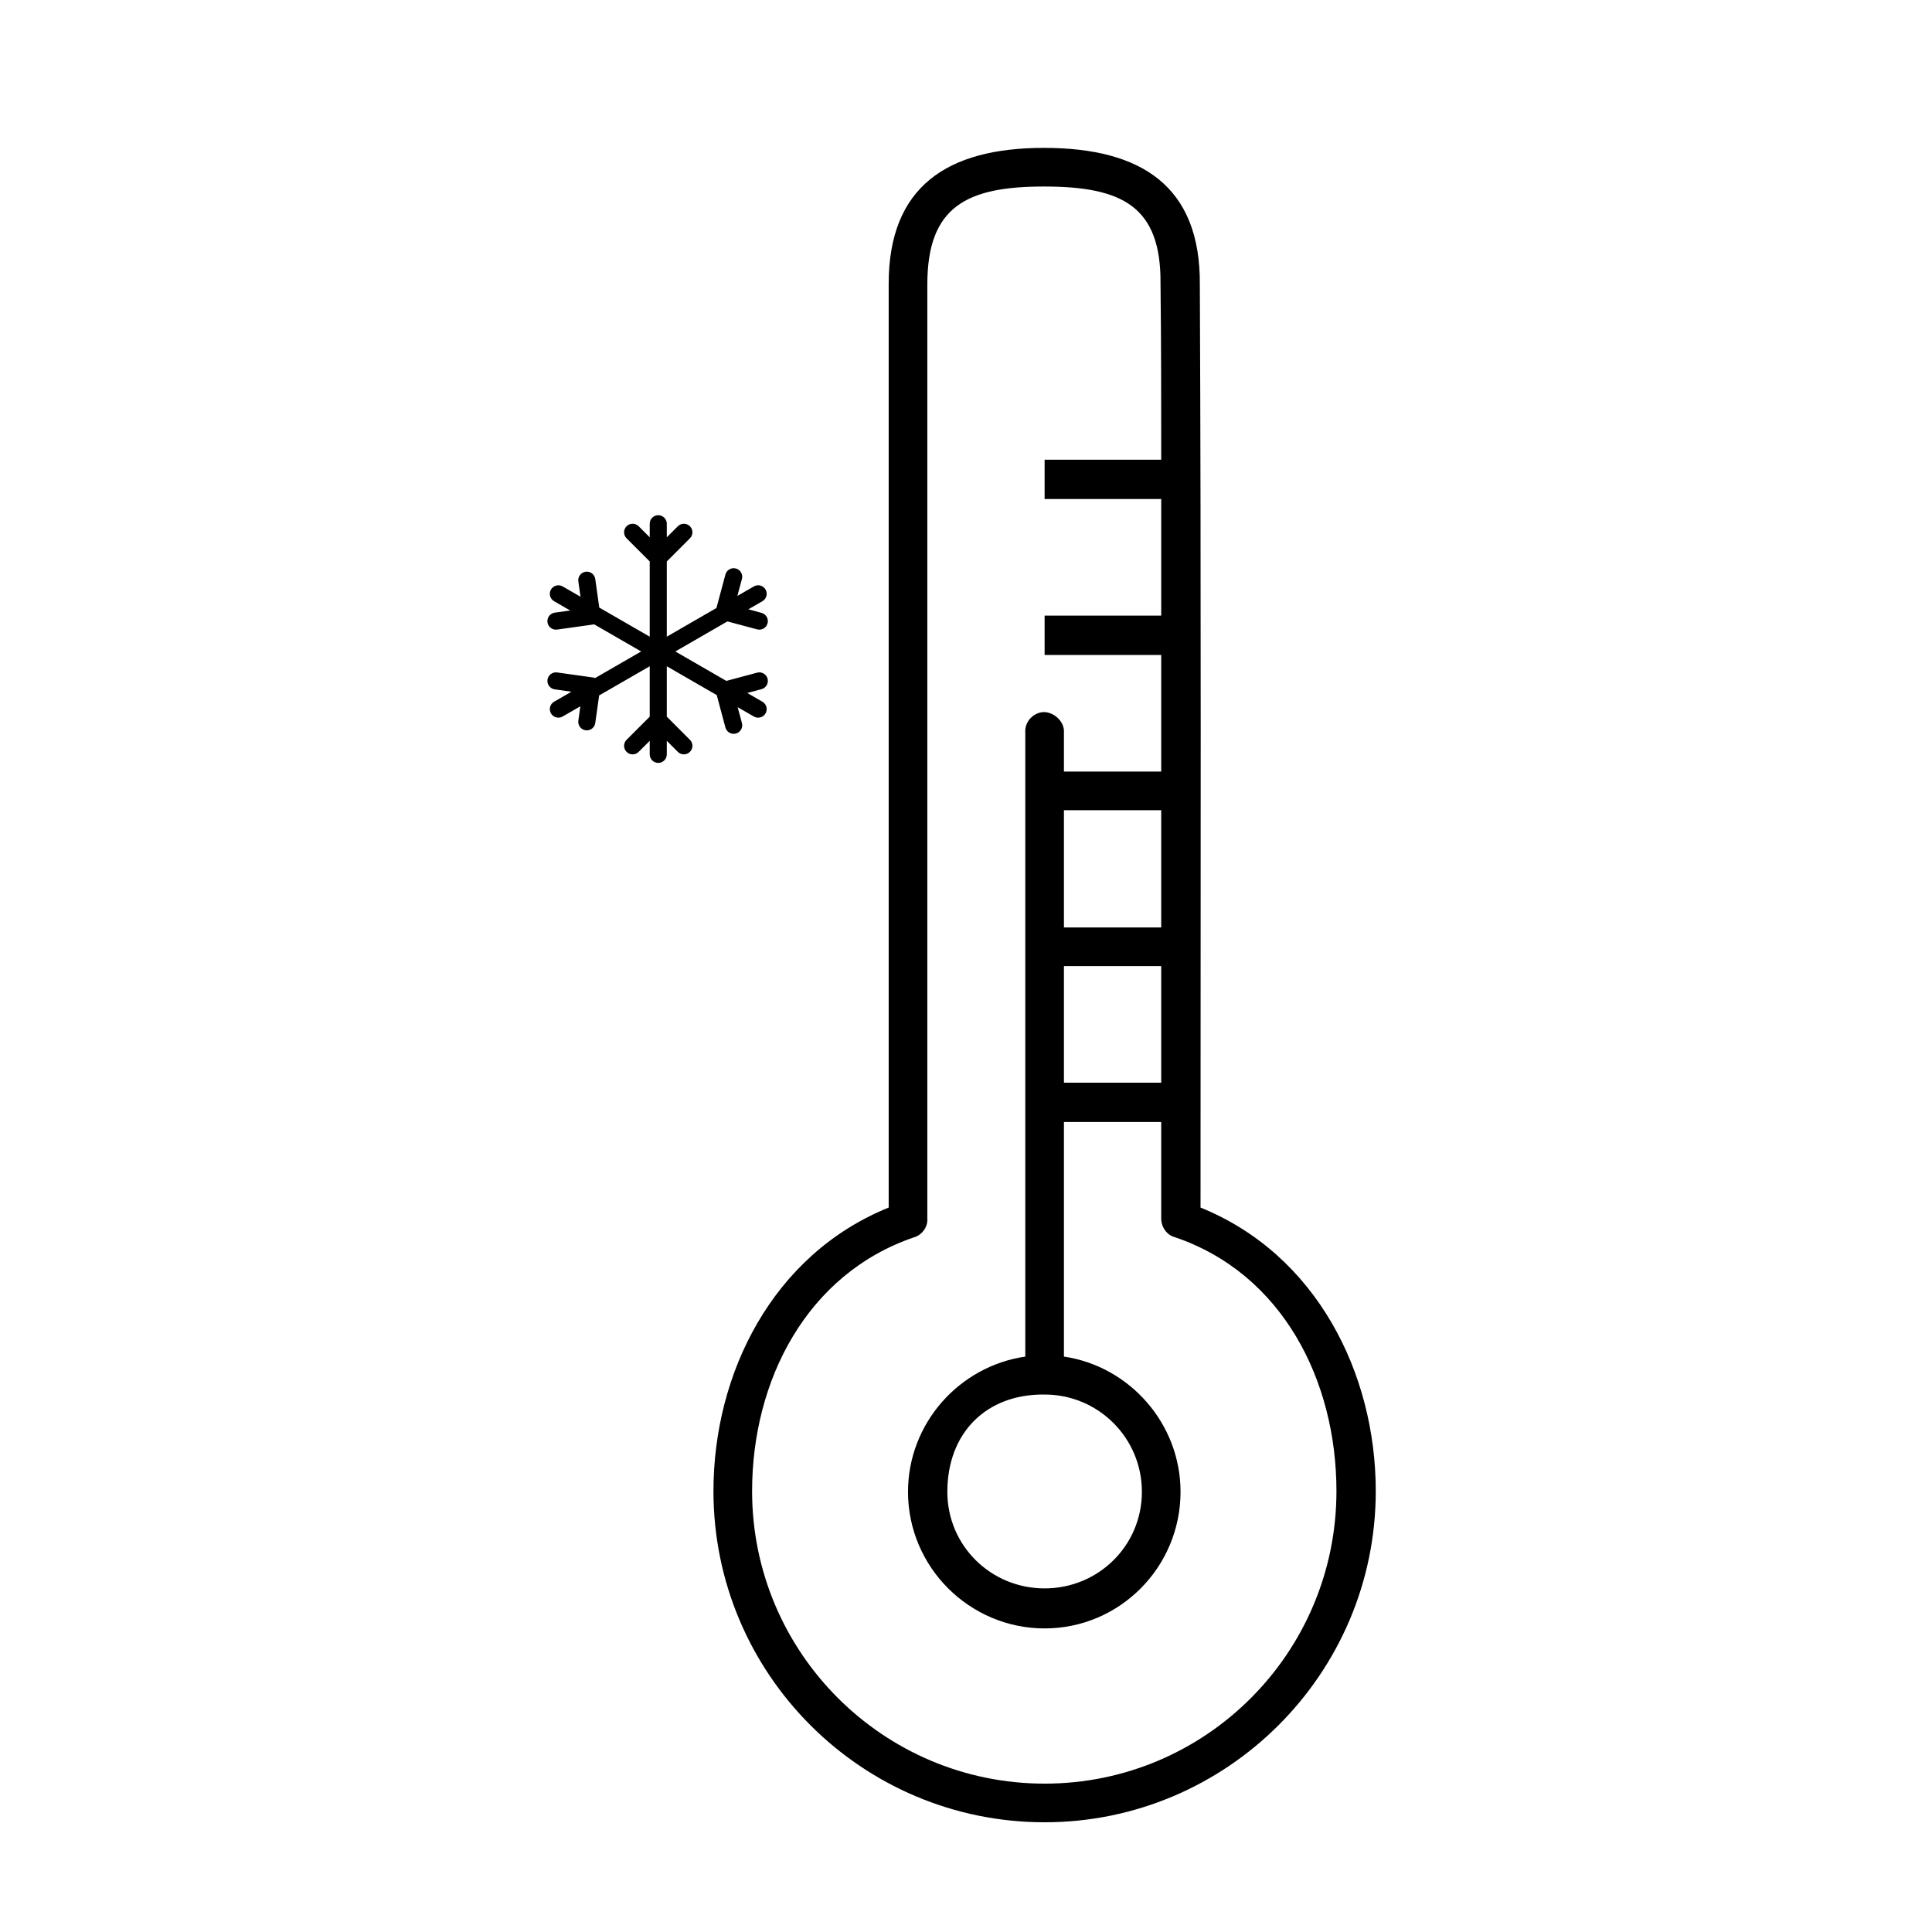<svg width="120" height="120" viewBox="0 0 120 120" fill="none" xmlns="http://www.w3.org/2000/svg">
<path d="M64.84 9.185C58.841 9.185 55.198 11.585 55.198 17.627V75.004C47.999 77.918 44.314 85.289 44.314 92.616C44.314 103.972 53.527 113.185 64.883 113.185C76.195 113.185 85.451 103.972 85.451 92.616C85.451 85.289 81.766 77.918 74.567 75.004C74.567 53.922 74.61 36.181 74.524 17.669C74.567 11.585 70.925 9.185 64.84 9.185ZM64.84 11.585C69.725 11.585 72.125 12.827 72.082 17.627C72.125 21.44 72.125 24.911 72.125 28.554H64.883V30.996H72.125C72.125 33.267 72.125 35.624 72.125 38.238H64.883V40.681H72.125C72.125 43.123 72.125 45.908 72.125 47.922H66.083V45.48C66.126 44.794 65.397 44.151 64.711 44.237C64.112 44.323 63.64 44.88 63.683 45.48V84.26C59.569 84.86 56.398 88.417 56.398 92.659C56.398 97.33 60.212 101.144 64.883 101.144C69.554 101.144 73.325 97.33 73.325 92.659C73.325 88.417 70.153 84.86 66.083 84.26V69.691H72.125C72.125 71.191 72.125 74.704 72.125 75.69C72.125 76.204 72.468 76.718 72.982 76.847C79.666 79.118 83.009 85.76 83.009 92.616C83.009 102.643 74.91 110.785 64.883 110.785C54.856 110.785 46.714 102.643 46.714 92.616C46.714 85.76 50.099 79.118 56.784 76.847C57.255 76.718 57.641 76.204 57.598 75.69V17.669C57.598 12.827 60.041 11.585 64.84 11.585ZM66.083 50.322H72.125C72.125 53.236 72.125 54.907 72.125 57.607H66.083V50.322ZM66.083 60.006H72.125C72.125 62.578 72.125 65.191 72.125 67.248H66.083V60.006ZM64.883 86.617C68.225 86.617 70.925 89.317 70.925 92.659C70.925 96.001 68.225 98.658 64.883 98.658C61.54 98.658 58.841 96.001 58.841 92.659C58.841 89.017 61.24 86.574 64.883 86.617Z" fill="black"/>
<path fill-rule="evenodd" clip-rule="evenodd" d="M41.416 32.531C41.416 32.238 41.178 32 40.885 32C40.592 32 40.355 32.238 40.355 32.531V33.372L39.668 32.686C39.461 32.479 39.125 32.479 38.918 32.686C38.711 32.893 38.711 33.229 38.918 33.436L40.355 34.872V39.545L37.222 37.737L36.973 35.963C36.932 35.672 36.663 35.47 36.373 35.511C36.083 35.552 35.881 35.82 35.922 36.11L36.056 37.064L34.946 36.423C34.693 36.277 34.368 36.364 34.221 36.618C34.075 36.871 34.162 37.196 34.416 37.342L35.414 37.919L34.457 38.053C34.167 38.094 33.965 38.362 34.005 38.653C34.046 38.943 34.314 39.145 34.605 39.104L36.826 38.792L36.834 38.791C36.857 38.788 36.88 38.783 36.901 38.777L39.824 40.464L36.963 42.115C36.922 42.099 36.879 42.087 36.834 42.08L36.826 42.079L34.605 41.767C34.314 41.726 34.046 41.929 34.005 42.219C33.965 42.509 34.167 42.777 34.457 42.818L35.493 42.964L34.416 43.585C34.162 43.732 34.075 44.056 34.221 44.31C34.368 44.564 34.693 44.651 34.946 44.504L36.047 43.869L35.922 44.761C35.881 45.051 36.083 45.319 36.373 45.36C36.663 45.401 36.932 45.199 36.973 44.909L37.213 43.196L40.355 41.383V44.514L38.918 45.95C38.711 46.157 38.711 46.493 38.918 46.7C39.125 46.907 39.461 46.907 39.668 46.7L40.355 46.014V46.855C40.355 47.148 40.592 47.386 40.885 47.386C41.178 47.386 41.416 47.148 41.416 46.855V46.014L42.102 46.7C42.309 46.907 42.645 46.907 42.852 46.7C43.06 46.493 43.06 46.157 42.852 45.95L41.416 44.513V41.383L44.518 43.173L45.057 45.187C45.133 45.47 45.424 45.638 45.707 45.562C45.99 45.486 46.158 45.195 46.083 44.912L45.818 43.924L46.824 44.505C47.078 44.651 47.403 44.564 47.549 44.31C47.696 44.057 47.609 43.732 47.355 43.586L46.414 43.042L47.299 42.805C47.582 42.729 47.75 42.438 47.675 42.155C47.599 41.872 47.308 41.704 47.025 41.78L45.114 42.292L41.946 40.464L45.18 38.597L47.025 39.091C47.308 39.167 47.599 38.999 47.675 38.716C47.75 38.433 47.582 38.142 47.299 38.066L46.48 37.847L47.355 37.342C47.609 37.196 47.696 36.871 47.549 36.617C47.402 36.363 47.078 36.276 46.824 36.423L45.8 37.014L46.083 35.959C46.158 35.676 45.99 35.386 45.707 35.31C45.424 35.234 45.133 35.402 45.057 35.685L44.5 37.764L41.416 39.545V34.873L42.852 33.436C43.06 33.229 43.06 32.893 42.852 32.686C42.645 32.479 42.309 32.479 42.102 32.686L41.416 33.372V32.531Z" fill="black"/>
</svg>
